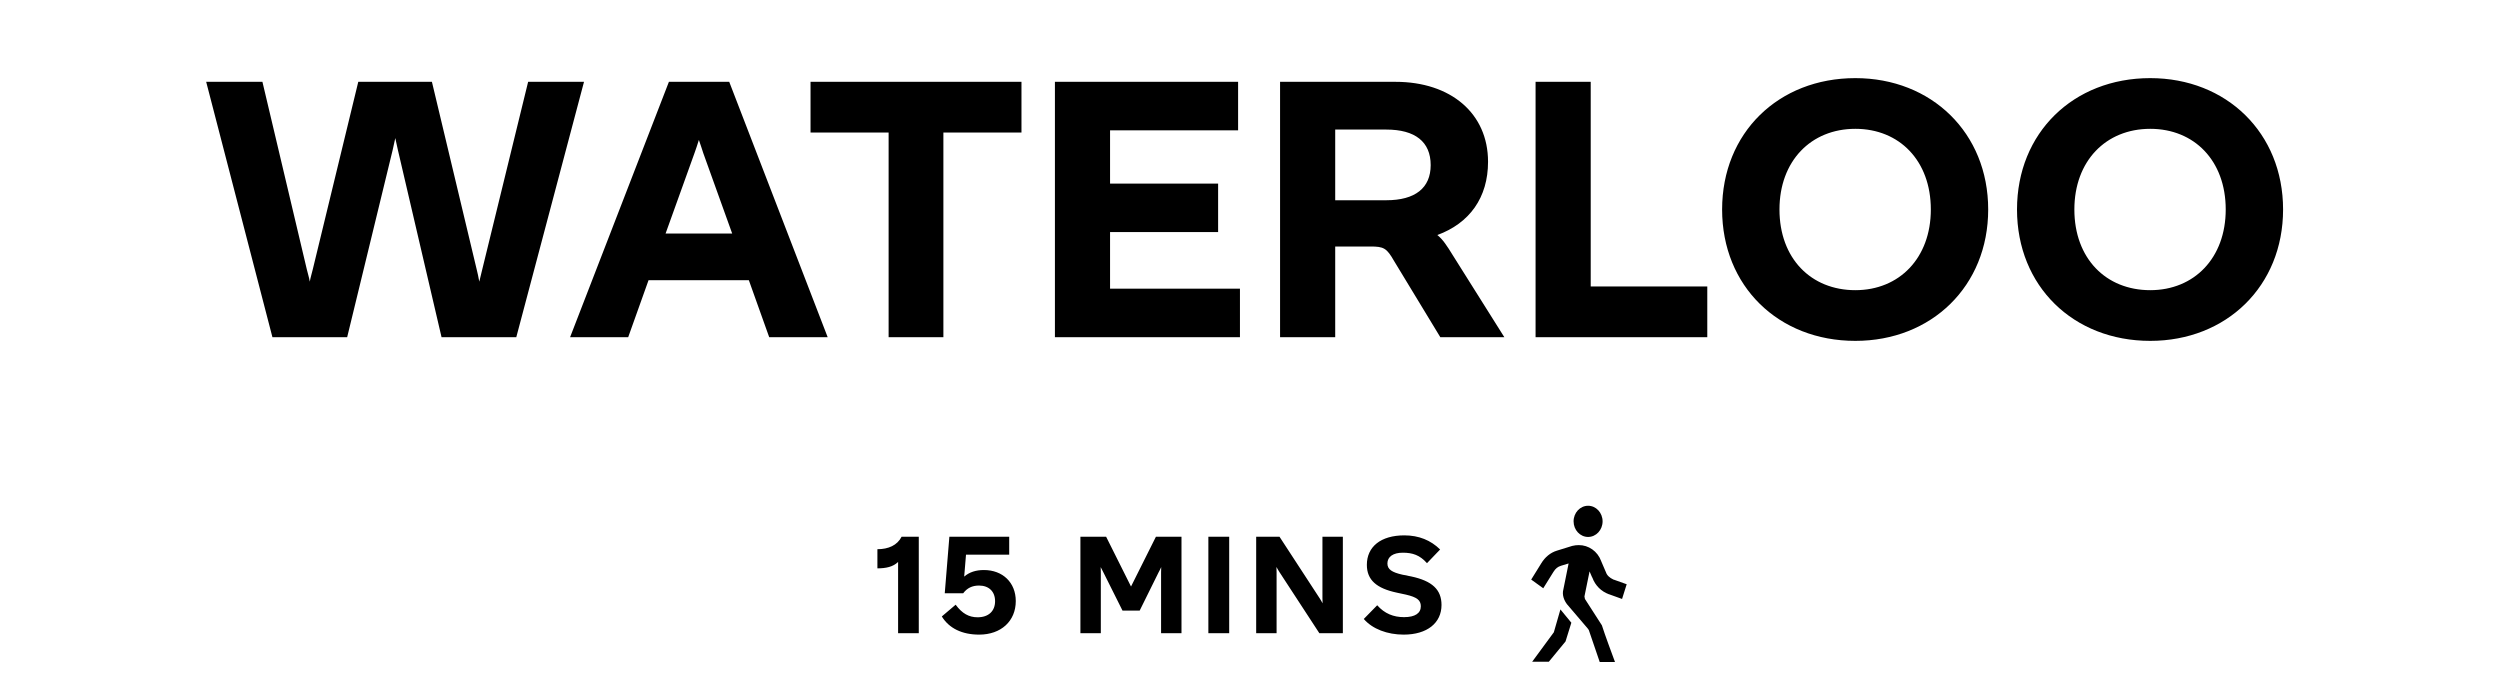 <svg width="304" height="82" viewBox="0 0 304 82" fill="none" xmlns="http://www.w3.org/2000/svg">
<path d="M33.126 41L25.071 9.95H31.911L37.311 32.765C37.401 33.17 37.581 33.71 37.671 34.25C37.761 33.71 37.941 33.17 38.031 32.765L43.566 9.95H52.521L57.966 32.765C58.056 33.17 58.191 33.665 58.281 34.25L58.641 32.765L64.221 9.95H71.016L62.781 41H53.691L48.381 18.23L48.066 16.79C47.976 17.24 47.841 17.78 47.751 18.23L42.216 41H33.126ZM100.644 41H93.534L91.059 34.07H78.864L76.389 41H69.324L81.339 9.95H88.674L100.644 41ZM84.444 18.635L80.934 28.4H89.034L85.524 18.635C85.344 18.095 85.209 17.645 84.984 17.015C84.804 17.645 84.624 18.095 84.444 18.635ZM114.716 41H108.056V16.115H98.561V9.95H124.211V16.115H114.716V41ZM150.778 41H128.278V9.95H150.553V15.845H134.983V22.325H148.123V28.22H134.983V35.105H150.778V41ZM176.671 31.055L182.926 41H175.141L169.516 31.73C168.616 30.155 168.256 29.975 166.636 29.975H162.361V41H155.656V9.95H169.696C176.401 9.95 180.946 13.775 180.946 19.67C180.946 24.035 178.696 27.14 174.781 28.58C175.456 29.12 175.951 29.885 176.671 31.055ZM162.361 15.755V24.35H168.571C172.081 24.35 173.971 22.865 173.971 20.075C173.971 17.24 172.081 15.755 168.571 15.755H162.361ZM207.606 41H186.726V9.95H193.431V34.835H207.606V41ZM225.609 41.45C216.249 41.45 209.409 34.79 209.409 25.475C209.409 16.16 216.249 9.5 225.609 9.5C234.879 9.5 241.764 16.16 241.764 25.475C241.764 34.79 234.879 41.45 225.609 41.45ZM225.609 35.285C230.964 35.285 234.789 31.37 234.789 25.475C234.789 19.535 230.964 15.665 225.609 15.665C220.209 15.665 216.384 19.58 216.384 25.475C216.384 31.415 220.209 35.285 225.609 35.285ZM261.468 41.45C252.108 41.45 245.268 34.79 245.268 25.475C245.268 16.16 252.108 9.5 261.468 9.5C270.738 9.5 277.623 16.16 277.623 25.475C277.623 34.79 270.738 41.45 261.468 41.45ZM261.468 35.285C266.823 35.285 270.648 31.37 270.648 25.475C270.648 19.535 266.823 15.665 261.468 15.665C256.068 15.665 252.243 19.58 252.243 25.475C252.243 31.415 256.068 35.285 261.468 35.285Z" fill="black"/>
<path d="M109.633 65.27H111.724V77H109.208V68.33C108.613 68.925 107.729 69.112 106.692 69.112V66.783C108.035 66.783 109.106 66.307 109.633 65.27ZM119.642 69.316C121.92 69.316 123.518 70.829 123.518 73.09C123.518 75.521 121.733 77.17 119.064 77.17C116.99 77.17 115.409 76.405 114.525 74.96L116.208 73.532C116.99 74.603 117.823 75.062 118.877 75.062C120.203 75.062 121.002 74.314 121.002 73.107C121.002 71.934 120.254 71.203 119.047 71.203C118.214 71.203 117.602 71.509 117.126 72.138H114.882L115.443 65.27H122.719V67.446H117.466L117.245 70.115C117.874 69.571 118.673 69.316 119.642 69.316ZM133.86 77H131.378V65.27H134.506L137.532 71.322L140.558 65.27H143.669V77H141.187V69.605C141.187 69.384 141.187 69.18 141.204 68.959C141.102 69.18 141 69.401 140.881 69.605L138.586 74.246H136.495L134.166 69.588L133.843 68.959C133.86 69.18 133.86 69.401 133.86 69.622V77ZM149.47 77H146.937V65.27H149.47V77ZM155.233 77H152.751V65.27H155.59L160.435 72.699C160.588 72.92 160.707 73.141 160.826 73.362C160.809 73.141 160.809 72.92 160.809 72.699V65.27H163.291V77H160.435L155.607 69.605C155.471 69.384 155.335 69.18 155.216 68.942C155.233 69.18 155.233 69.384 155.233 69.605V77ZM170.681 77.17C168.709 77.17 166.89 76.49 165.836 75.266L167.468 73.6C168.369 74.62 169.457 75.045 170.732 75.045C172.075 75.045 172.772 74.569 172.772 73.719C172.772 72.971 172.279 72.614 170.97 72.308L169.865 72.07C167.383 71.543 166.21 70.523 166.21 68.687C166.21 66.477 167.91 65.1 170.766 65.1C172.534 65.1 173.979 65.695 175.118 66.817L173.52 68.483C172.653 67.497 171.769 67.208 170.579 67.208C169.406 67.208 168.709 67.701 168.709 68.517C168.709 69.248 169.27 69.588 170.511 69.877L171.616 70.098C174.149 70.642 175.288 71.696 175.288 73.566C175.288 75.742 173.554 77.17 170.681 77.17Z" fill="black"/>
<path d="M193.112 61.5C194.083 61.5 194.875 62.349 194.875 63.396C194.875 64.444 194.083 65.293 193.112 65.293C192.14 65.293 191.348 64.444 191.348 63.396C191.348 62.349 192.14 61.5 193.112 61.5ZM193.606 70.187L193.631 70.241C193.81 70.738 194.091 71.153 194.423 71.488C194.773 71.84 195.19 72.084 195.625 72.255H195.642L197.243 72.833L197.805 71.045L196.238 70.485H196.212C195.948 70.359 195.752 70.232 195.608 70.088C195.446 69.934 195.335 69.763 195.258 69.519L195.241 69.492L194.73 68.3L194.705 68.237C194.262 67.018 193.154 66.277 191.979 66.286C191.723 66.286 191.467 66.313 191.22 66.376H191.203L189.338 66.954C188.52 67.198 187.864 67.767 187.43 68.481C186.901 69.338 186.194 70.476 186.194 70.476L187.66 71.533C187.66 71.533 188.367 70.395 188.895 69.546C189.167 69.122 189.397 68.932 189.815 68.797L190.743 68.517L190.104 71.677C189.926 72.337 190.19 73.005 190.547 73.474L193.069 76.427L193.197 76.608L194.526 80.5H196.383C196.034 79.552 195.148 77.177 194.79 76.039L192.728 72.833L192.669 72.526L193.29 69.483L193.606 70.214V70.187ZM188.963 76.861L186.314 80.464H188.341L190.369 77.999L191.076 75.723L189.747 74.106L188.954 76.861H188.963Z" fill="black"/>
</svg>
